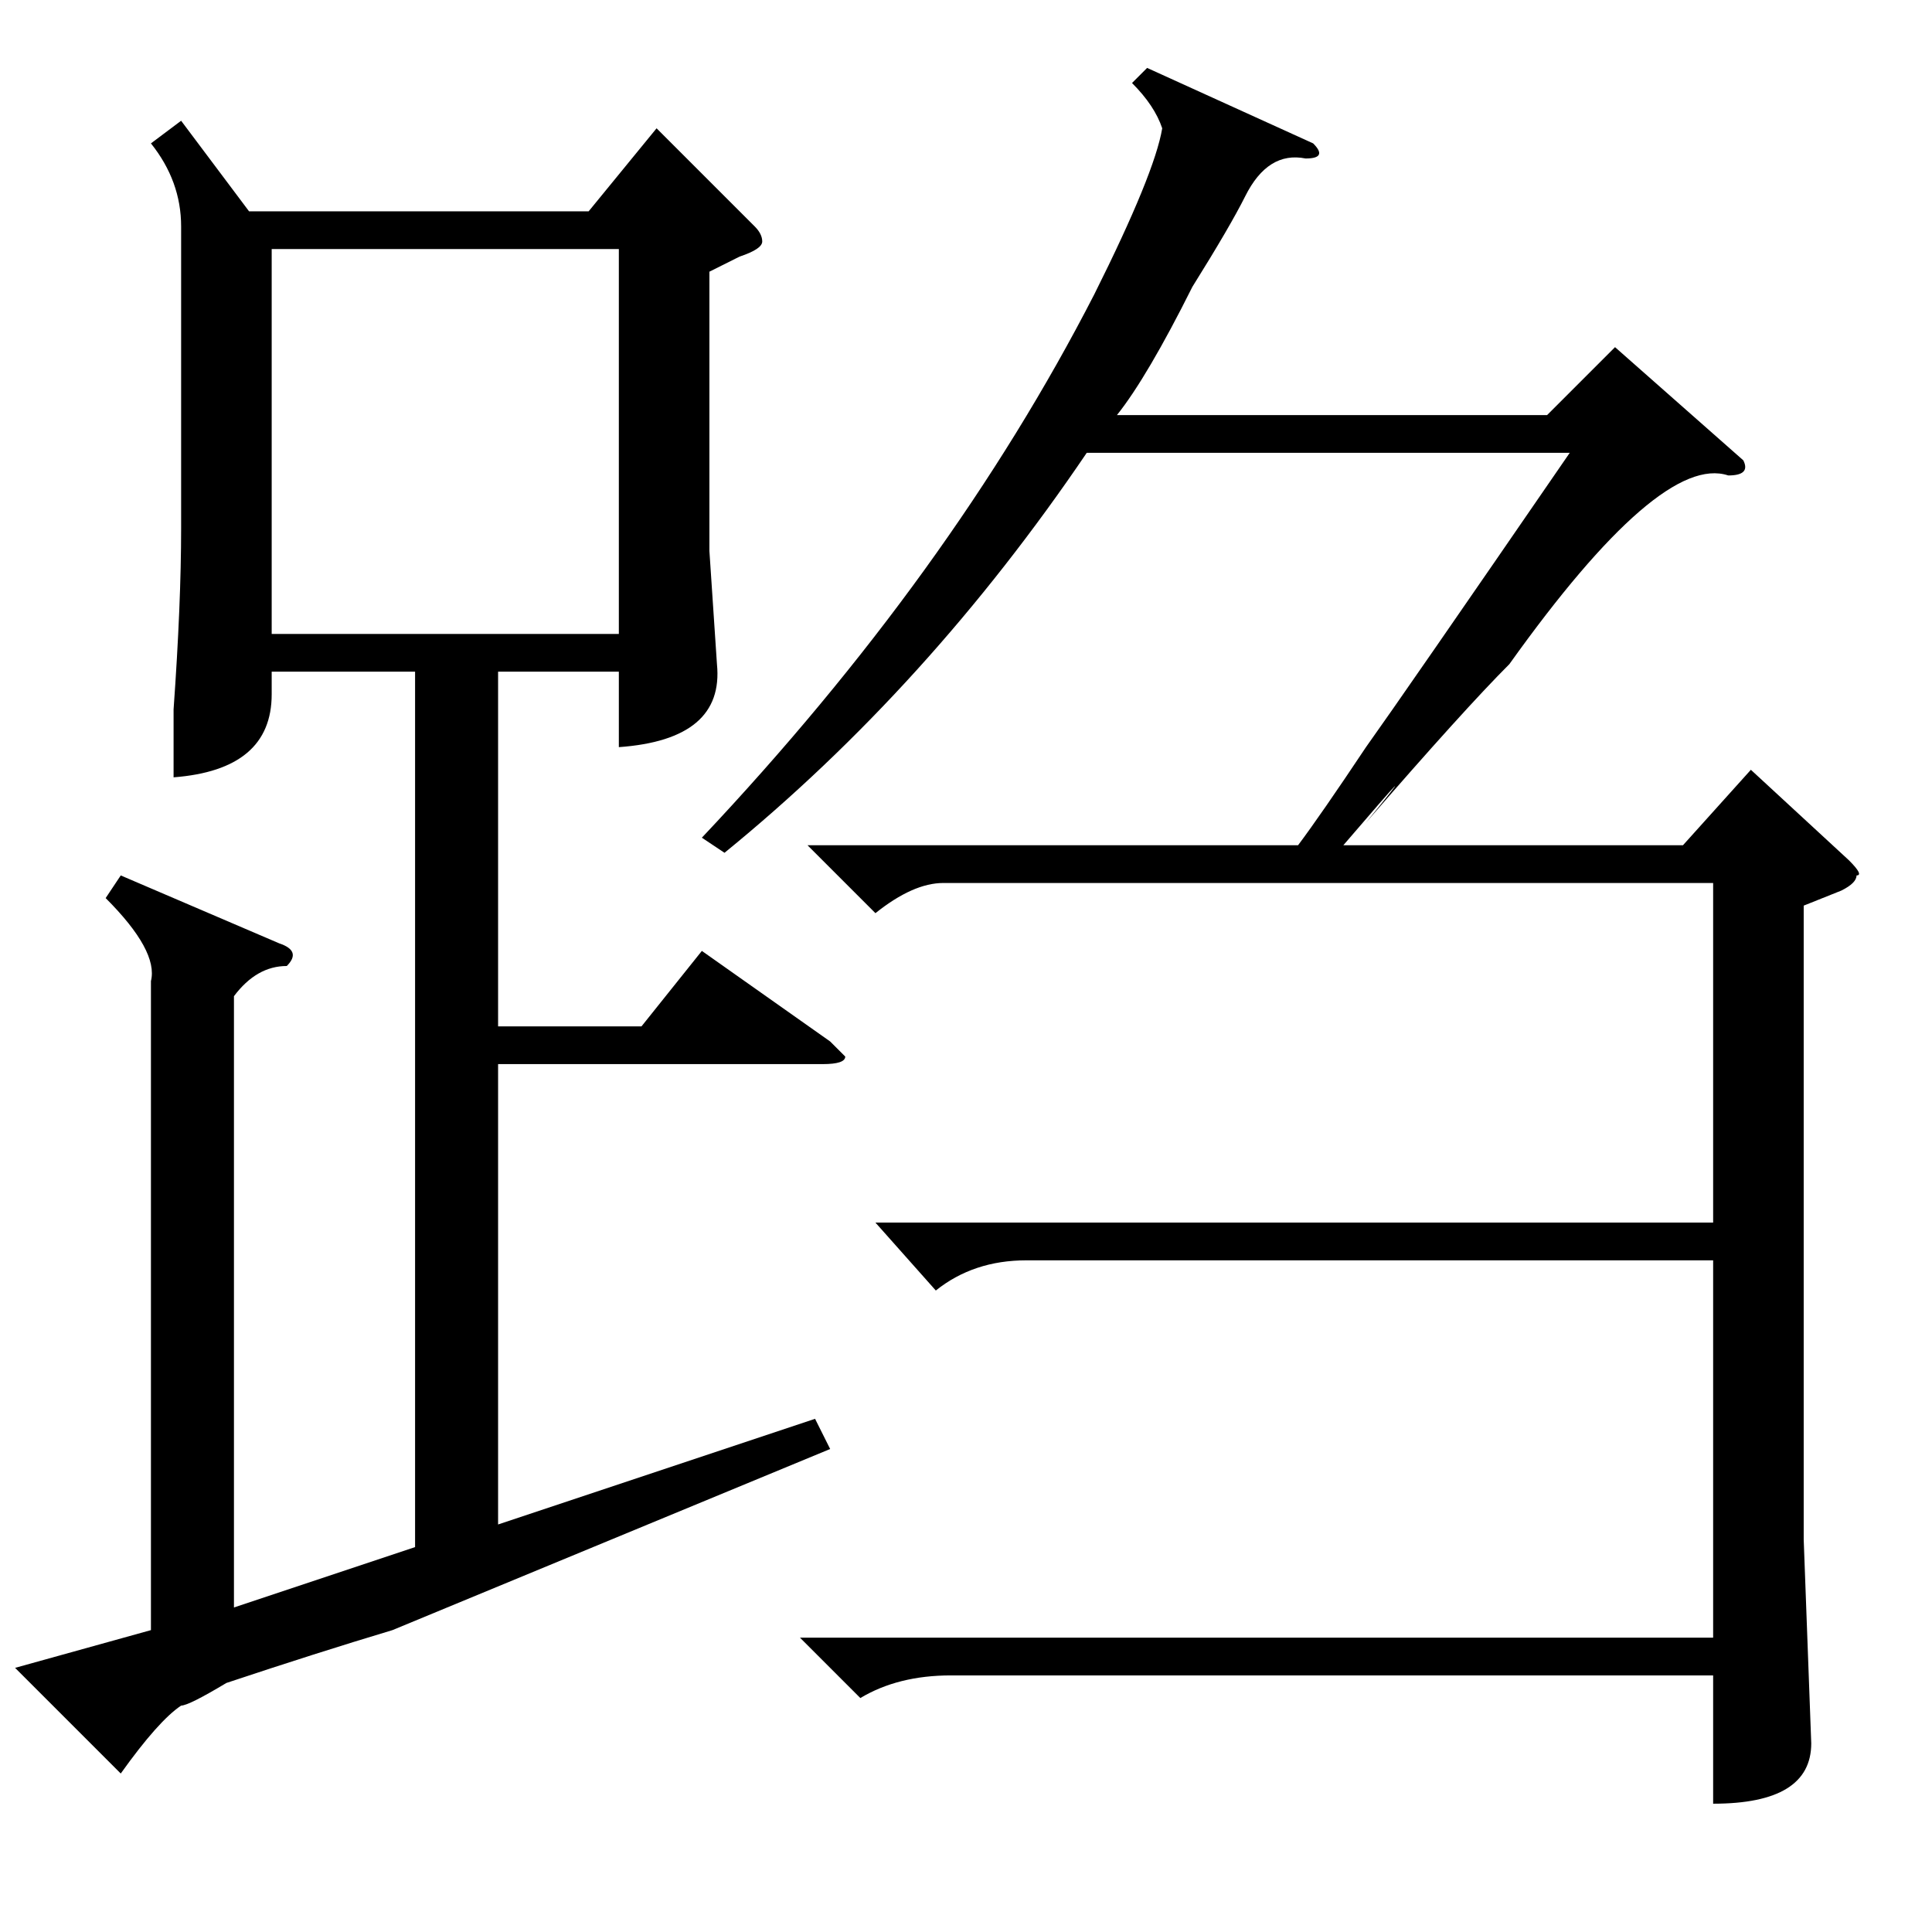 <?xml version="1.0" standalone="no"?>
<!DOCTYPE svg PUBLIC "-//W3C//DTD SVG 1.1//EN" "http://www.w3.org/Graphics/SVG/1.1/DTD/svg11.dtd" >
<svg xmlns="http://www.w3.org/2000/svg" xmlns:xlink="http://www.w3.org/1999/xlink" version="1.1" viewBox="0 -52 256 256">
  <g transform="matrix(1 0 0 -1 0 204)">
   <path fill="currentColor"
d="M106 39h121v50h-91q-7 0 -12 -4l-8 9h111v45h-102q-4 0 -9 -4l-9 9h65q3 4 9 13q5 7 27 39h-64q-21 -31 -48 -53l-3 2q33 35 52 72q8 16 9 22q-1 3 -4 6l2 2l22 -10q2 -2 -1 -2q-5 1 -8 -5q-2 -4 -7 -12q-6 -12 -10 -17h57l9 9l17 -15q1 -2 -2 -2q-9 3 -29 -25
q-6 -6 -19 -21q9 11 -3 -3h45l9 10l13 -12q2 -2 1 -2q0 -1 -2 -2l-5 -2v-84l1 -27q0 -8 -13 -8v17h-101q-7 0 -12 -3zM24 240l9 -12h45l9 11l13 -13q1 -1 1 -2t-3 -2l-4 -2v-37l1 -15q1 -10 -13 -11v10h-16v-47h19l8 10l17 -12l2 -2q0 -1 -3 -1h-43v-61l42 14l2 -4l-58 -24
q-10 -3 -22 -7q-5 -3 -6 -3q-3 -2 -8 -9l-14 14l18 5v86q1 4 -6 11l2 3l21 -9q3 -1 1 -3q-4 0 -7 -4v-81l24 8v116h-19v-3q0 -10 -13 -11v9q1 14 1 24v40q0 6 -4 11zM36 172h46v51h-46v-51z" />
  </g>

</svg>
